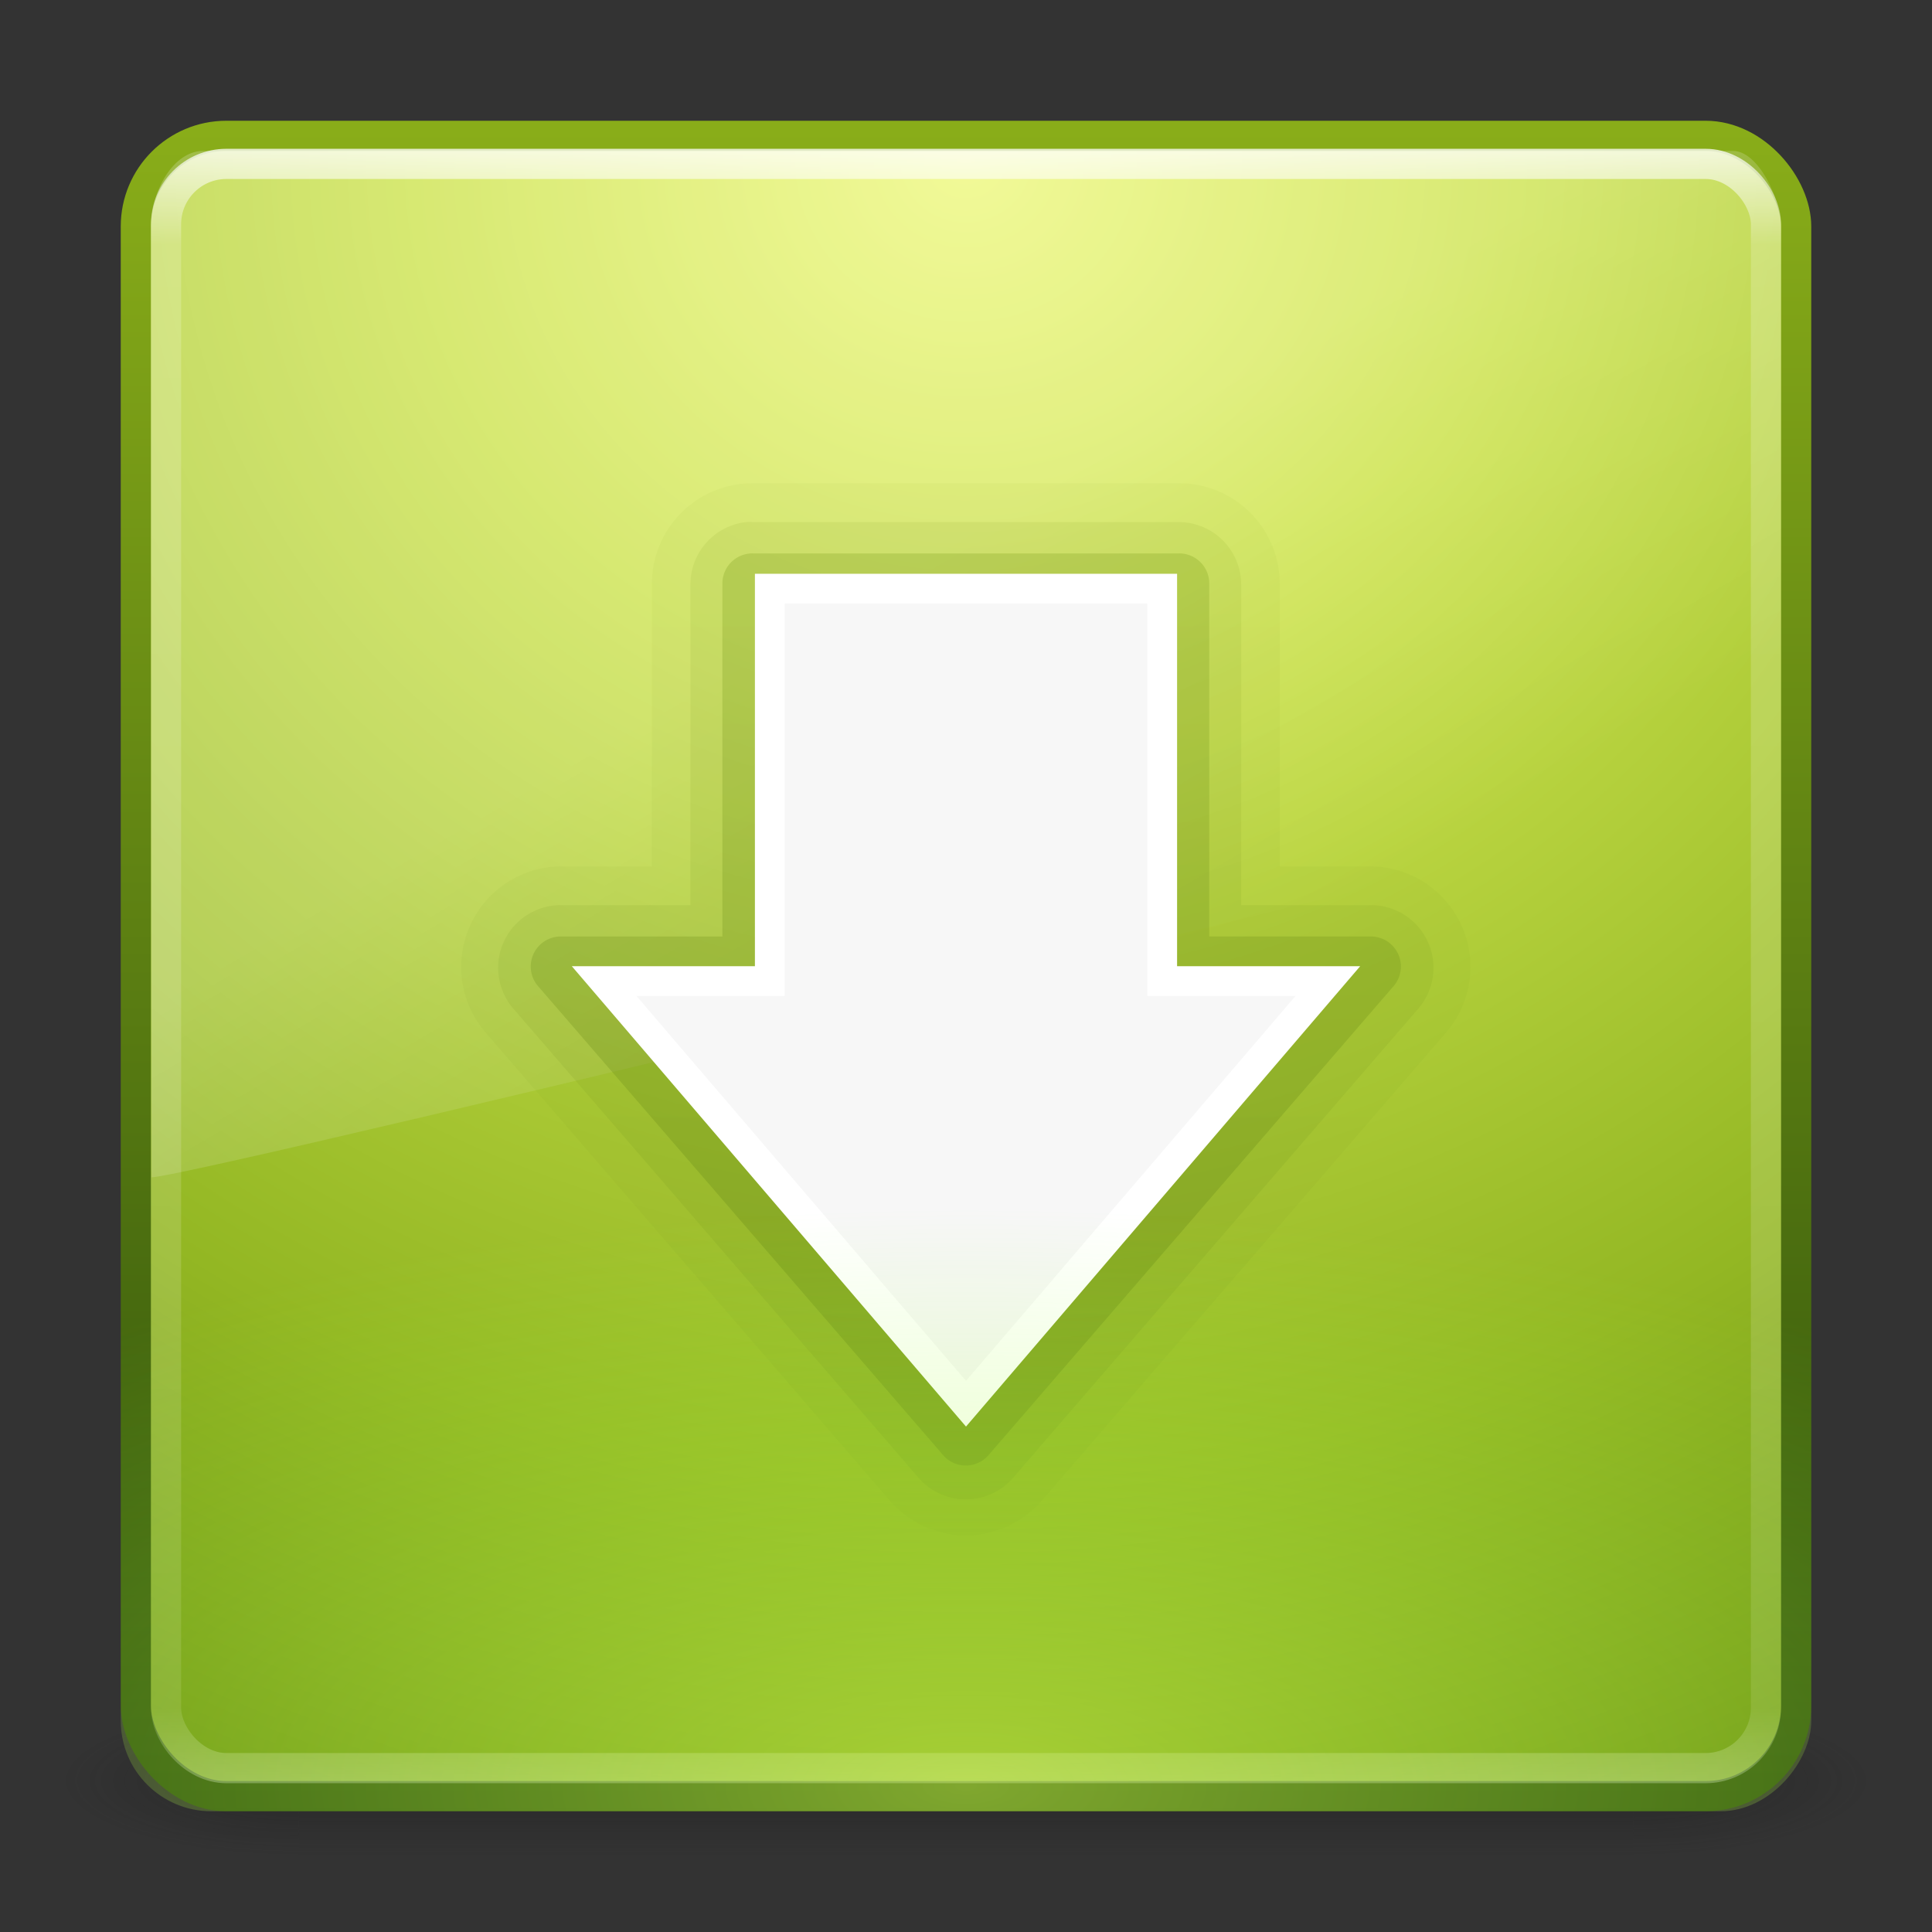 <?xml version="1.0" encoding="UTF-8" standalone="no"?>
<!-- Created with Inkscape (http://www.inkscape.org/) -->

<svg
   xmlns:dc="http://purl.org/dc/elements/1.1/"
   xmlns:cc="http://creativecommons.org/ns#"
   xmlns:rdf="http://www.w3.org/1999/02/22-rdf-syntax-ns#"
   xmlns:svg="http://www.w3.org/2000/svg"
   xmlns="http://www.w3.org/2000/svg"
   xmlns:xlink="http://www.w3.org/1999/xlink"
   xmlns:sodipodi="http://sodipodi.sourceforge.net/DTD/sodipodi-0.dtd"
   xmlns:inkscape="http://www.inkscape.org/namespaces/inkscape"
   version="1.1"
   width="64"
   height="64"
   id="svg4706"
   inkscape:version="0.48.3.1 r9886"
   sodipodi:docname="install.svg"
   inkscape:export-filename="/home/daniel/dbi.png"
   inkscape:export-xdpi="90"
   inkscape:export-ydpi="90">
  <rect width="100%" height="100%" fill="#333333" stroke="none"/>
  <sodipodi:namedview
     pagecolor="#ffffff"
     bordercolor="#666666"
     borderopacity="1"
     objecttolerance="10"
     gridtolerance="10"
     guidetolerance="10"
     inkscape:pageopacity="0"
     inkscape:pageshadow="2"
     inkscape:window-width="1280"
     inkscape:window-height="750"
     id="namedview69"
     showgrid="false"
     inkscape:zoom="1"
     inkscape:cx="137.89388"
     inkscape:cy="-12.604317"
     inkscape:window-x="0"
     inkscape:window-y="28"
     inkscape:window-maximized="1"
     inkscape:current-layer="svg4706"
     showguides="false"
     inkscape:guide-bbox="true">
    <sodipodi:guide
       orientation="0,1"
       position="11.396,46.158"
       id="guide3906" />
    <inkscape:grid
       type="xygrid"
       id="grid3942"
       empspacing="5"
       visible="true"
       enabled="true"
       snapvisiblegridlinesonly="true" />
  </sodipodi:namedview>
  <defs
     id="defs4708">
    <linearGradient
       id="linearGradient4067-0-2-0-7">
      <stop
         id="stop4069-2-9-3-6"
         style="stop-color:#d3ff52;stop-opacity:1;"
         offset="0" />
      <stop
         id="stop4071-8-9-5-0"
         style="stop-color:#9eff41;stop-opacity:0;"
         offset="1" />
    </linearGradient>
    <radialGradient
       inkscape:collect="always"
       xlink:href="#linearGradient4067-0-2-0-7"
       id="radialGradient3059"
       gradientUnits="userSpaceOnUse"
       gradientTransform="matrix(8.4397352e-7,0.957,-2.305,1.8919631e-6,51.478,-66.34)"
       cx="7.496"
       cy="8.45"
       fx="7.496"
       fy="8.45"
       r="20" />
    <linearGradient
       inkscape:collect="always"
       xlink:href="#linearGradient3940-2-8-4-2"
       id="linearGradient3047-0"
       gradientUnits="userSpaceOnUse"
       gradientTransform="matrix(1.494,0,0,1.776,32.834,-1.653)"
       x1="25.288"
       y1="10.841"
       x2="25.288"
       y2="38.985" />
    <linearGradient
       inkscape:collect="always"
       xlink:href="#linearGradient3940-2-8-4-2"
       id="linearGradient3047-0-4"
       gradientUnits="userSpaceOnUse"
       gradientTransform="matrix(1.494,0,0,1.776,32.834,-1.653)"
       x1="25.288"
       y1="10.841"
       x2="25.288"
       y2="38.985" />
    <linearGradient
       id="linearGradient3940-2-8-4-2">
      <stop
         id="stop3942-1-0-5-77"
         style="stop-color:#f7f7f7;stop-opacity:1"
         offset="0" />
      <stop
         id="stop3944-7-3-3-5"
         style="stop-color:#ccf0fe;stop-opacity:1;"
         offset="1" />
    </linearGradient>
    <linearGradient
       id="linearGradient3702-501-757">
      <stop
         offset="0"
         style="stop-color:#181818;stop-opacity:0"
         id="stop2895" />
      <stop
         offset="0.5"
         style="stop-color:#181818;stop-opacity:1"
         id="stop2897" />
      <stop
         offset="1"
         style="stop-color:#181818;stop-opacity:0"
         id="stop2899" />
    </linearGradient>
    <linearGradient
       id="linearGradient3688-464-309">
      <stop
         offset="0"
         style="stop-color:#181818;stop-opacity:1"
         id="stop2889" />
      <stop
         offset="1"
         style="stop-color:#181818;stop-opacity:0"
         id="stop2891" />
    </linearGradient>
    <linearGradient
       id="linearGradient3688-166-749">
      <stop
         offset="0"
         style="stop-color:#181818;stop-opacity:1"
         id="stop2883" />
      <stop
         offset="1"
         style="stop-color:#181818;stop-opacity:0"
         id="stop2885" />
    </linearGradient>
    <linearGradient
       id="linearGradient3924-28">
      <stop
         offset="0"
         style="stop-color:#ffffff;stop-opacity:1"
         id="stop3926" />
      <stop
         offset="0.063"
         style="stop-color:#ffffff;stop-opacity:0.235"
         id="stop3928" />
      <stop
         offset="0.951"
         style="stop-color:#ffffff;stop-opacity:0.157"
         id="stop3930" />
      <stop
         offset="1"
         style="stop-color:#ffffff;stop-opacity:0.392"
         id="stop3932" />
    </linearGradient>
    <linearGradient
       id="linearGradient8265-821-176-38-919-66-249-7-7">
      <stop
         offset="0"
         style="stop-color:#ffffff;stop-opacity:1"
         id="stop2687-1-9" />
      <stop
         offset="1"
         style="stop-color:#ffffff;stop-opacity:0"
         id="stop2689-5-4" />
    </linearGradient>
    <linearGradient
       id="linearGradient3707-319-631-407-1-846-4-7-3">
      <stop
         offset="0"
         style="stop-color:#365a7c;stop-opacity:1"
         id="stop3788-5-4-4" />
      <stop
         offset="1"
         style="stop-color:#5ea1ca;stop-opacity:1;"
         id="stop3790-9-4-1" />
    </linearGradient>
    <linearGradient
       inkscape:collect="always"
       xlink:href="#linearGradient3707-319-631-407-1-846-4-7-3"
       id="linearGradient4274"
       gradientUnits="userSpaceOnUse"
       gradientTransform="matrix(1.41,0,0,1.41,-1.846,-3.256)"
       x1="19.875"
       y1="38.518"
       x2="19.875"
       y2="12.044" />
    <linearGradient
       id="linearGradient3707-319-631-407-1-846-4-7-3-7">
      <stop
         offset="0"
         style="stop-color:#365a7c;stop-opacity:1"
         id="stop3788-5-4-4-1" />
      <stop
         offset="1"
         style="stop-color:#5ea1ca;stop-opacity:1;"
         id="stop3790-9-4-1-7" />
    </linearGradient>
    <linearGradient
       y2="12.044"
       x2="19.875"
       y1="38.518"
       x1="19.875"
       gradientTransform="matrix(1.41,0,0,1.41,-1.846,-3.256)"
       gradientUnits="userSpaceOnUse"
       id="linearGradient4291"
       xlink:href="#linearGradient3707-319-631-407-1-846-4-7-3-7"
       inkscape:collect="always" />
    <linearGradient
       id="linearGradient3707-319-631-407-1-846-4-7-3-1">
      <stop
         offset="0"
         style="stop-color:#365a7c;stop-opacity:1"
         id="stop3788-5-4-4-0" />
      <stop
         offset="1"
         style="stop-color:#5ea1ca;stop-opacity:1;"
         id="stop3790-9-4-1-5" />
    </linearGradient>
    <linearGradient
       y2="12.044"
       x2="19.875"
       y1="38.518"
       x1="19.875"
       gradientTransform="matrix(1.41,0,0,1.41,-1.846,-3.256)"
       gradientUnits="userSpaceOnUse"
       id="linearGradient4291-2"
       xlink:href="#linearGradient3707-319-631-407-1-846-4-7-3-1"
       inkscape:collect="always" />
    <linearGradient
       inkscape:collect="always"
       xlink:href="#linearGradient8265-821-176-38-919-66-249-7-7"
       id="linearGradient4351"
       gradientUnits="userSpaceOnUse"
       gradientTransform="matrix(1.172,0,0,1.843,3.809,-5.53)"
       x1="16.626"
       y1="15.298"
       x2="20.055"
       y2="24.628" />
    <linearGradient
       inkscape:collect="always"
       xlink:href="#linearGradient3924-28"
       id="linearGradient4354"
       gradientUnits="userSpaceOnUse"
       gradientTransform="matrix(1.432,0,0,1.436,-2.378,-2.471)"
       x1="24"
       y1="5"
       x2="24"
       y2="43" />
    <radialGradient
       inkscape:collect="always"
       xlink:href="#linearGradient3688-166-749"
       id="radialGradient4366"
       gradientUnits="userSpaceOnUse"
       gradientTransform="matrix(2.004,0,0,1.4,27.988,-17.4)"
       cx="4.993"
       cy="43.5"
       fx="4.993"
       fy="43.5"
       r="2.5" />
    <radialGradient
       inkscape:collect="always"
       xlink:href="#linearGradient3688-464-309"
       id="radialGradient4368"
       gradientUnits="userSpaceOnUse"
       gradientTransform="matrix(2.004,0,0,1.4,-20.012,-104.4)"
       cx="4.993"
       cy="43.5"
       fx="4.993"
       fy="43.5"
       r="2.5" />
    <linearGradient
       inkscape:collect="always"
       xlink:href="#linearGradient3702-501-757"
       id="linearGradient4370"
       gradientUnits="userSpaceOnUse"
       x1="25.058"
       y1="47.028"
       x2="25.058"
       y2="39.999" />
    <radialGradient
       r="20"
       fy="8.45"
       fx="7.496"
       cy="8.45"
       cx="7.496"
       gradientTransform="matrix(2.739912e-8,3.296,-3.487,-6.0720387e-8,61.46,-19.382)"
       gradientUnits="userSpaceOnUse"
       id="radialGradient3547-5"
       xlink:href="#linearGradient3242-7-3-8-6-3"
       inkscape:collect="always" />
    <linearGradient
       id="linearGradient3242-7-3-8-6-3">
      <stop
         offset="0"
         style="stop-color:#eef87e;stop-opacity:1"
         id="stop3244-5-8-5-6-1" />
      <stop
         offset="0.262"
         style="stop-color:#cde34f;stop-opacity:1"
         id="stop3246-9-5-1-7-9" />
      <stop
         offset="0.661"
         style="stop-color:#93b723;stop-opacity:1"
         id="stop3248-7-2-0-6-2" />
      <stop
         offset="1"
         style="stop-color:#5a7e0d;stop-opacity:1"
         id="stop3250-8-2-8-1-8" />
    </linearGradient>
    <linearGradient
       y2="3.899"
       x2="24"
       y1="44"
       x1="24"
       gradientTransform="matrix(1.41,0,0,1.41,-1.846,-1.846)"
       gradientUnits="userSpaceOnUse"
       id="linearGradient3549-7"
       xlink:href="#linearGradient2490-3-4-6-4-4"
       inkscape:collect="always" />
    <linearGradient
       id="linearGradient2490-3-4-6-4-4">
      <stop
         offset="0"
         style="stop-color:#2c4e0b;stop-opacity:1;"
         id="stop2492-3-9-3-8-3" />
      <stop
         offset="1"
         style="stop-color:#8aae19;stop-opacity:1;"
         id="stop2494-8-8-5-2-1" />
    </linearGradient>
    <linearGradient
       inkscape:collect="always"
       xlink:href="#linearGradient2490-3-4-6-4-4"
       id="linearGradient3206-4"
       gradientUnits="userSpaceOnUse"
       gradientTransform="matrix(1.41,0,0,1.41,-1.846,-3.256)"
       x1="19.875"
       y1="44.52"
       x2="19.875"
       y2="5.25" />
    <linearGradient
       inkscape:collect="always"
       xlink:href="#linearGradient2490-3-4-6-4-4"
       id="linearGradient3209-3"
       gradientUnits="userSpaceOnUse"
       gradientTransform="matrix(1.41,0,0,1.41,-1.846,-3.256)"
       x1="19.875"
       y1="44.52"
       x2="19.875"
       y2="5.25" />
    <linearGradient
       y2="5.25"
       x2="19.875"
       y1="44.52"
       x1="19.875"
       gradientTransform="matrix(1.41,0,0,1.41,-1.846,-3.256)"
       gradientUnits="userSpaceOnUse"
       id="linearGradient3065-2"
       xlink:href="#linearGradient2490-3-4-6-4-4"
       inkscape:collect="always" />
  </defs>
  <g
     transform="matrix(1.579,0,0,0.714,-5.895,27.929)"
     id="g3712"
     style="opacity:0.4">
    <rect
       width="5"
       height="7"
       x="38"
       y="40"
       id="rect2801"
       style="fill:url(#radialGradient4366);fill-opacity:1;stroke:none" />
    <rect
       width="5"
       height="7"
       x="-10"
       y="-47"
       transform="scale(-1,-1)"
       id="rect3696"
       style="fill:url(#radialGradient4368);fill-opacity:1;stroke:none" />
    <rect
       width="28"
       height="7"
       x="10"
       y="40"
       id="rect3700"
       style="fill:url(#linearGradient4370);fill-opacity:1;stroke:none" />
  </g>
  <rect
     style="color:#000000;fill:url(#radialGradient3547-5);fill-opacity:1;fill-rule:nonzero;stroke:url(#linearGradient3549-7);stroke-width:1;stroke-linecap:round;stroke-linejoin:round;stroke-miterlimit:4;stroke-opacity:1;stroke-dasharray:none;stroke-dashoffset:0;marker:none;visibility:visible;display:inline;overflow:visible;enable-background:accumulate"
     id="rect5505-21"
     y="4.5"
     x="4.5"
     ry="3"
     rx="3"
     height="55"
     width="55" />
  <rect
     style="opacity:0.8;fill:none;stroke:url(#linearGradient4354);stroke-width:1;stroke-linecap:round;stroke-linejoin:round;stroke-miterlimit:4;stroke-opacity:1;stroke-dasharray:none;stroke-dashoffset:0"
     id="rect6741"
     y="5.429"
     x="5.5"
     ry="2"
     rx="2"
     height="53.142"
     width="53" />
  <path
     inkscape:connector-curvature="0"
     style="opacity:0.2;fill:url(#linearGradient4351);fill-opacity:1;fill-rule:evenodd;stroke:none"
     id="path3333"
     d="M 6.729,5 C 5.764,5 5,6.293 5,7.55 L 5.018,39 C 6.571,38.966 57.821,26.467 59,25.866 l 0,-18.316 C 59,6.589 58.245,5 57.409,5 L 6.729,5 z"
     sodipodi:nodetypes="ccccccc" />
  <path
     sodipodi:type="inkscape:offset"
     inkscape:radius="2.3622043"
     inkscape:original="M 19 17 L 19 26 L 14.5 26 L 24 37 L 33.5 26 L 29 26 L 29 17 L 19 17 z "
     style="opacity:0.05;color:#000000;fill:url(#linearGradient3065-2);fill-opacity:1.0;fill-rule:nonzero;stroke:none;stroke-width:0.709;marker:none;visibility:visible;display:inline;overflow:visible;enable-background:accumulate"
     id="path3932-8-3"
     d="M 19,14.625 A 2.362,2.362 0 0 0 16.625,17 l 0,6.625 -2.125,0 a 2.362,2.362 0 0 0 -1.781,3.906 l 9.5,11 a 2.362,2.362 0 0 0 3.562,0 l 9.5,-11 A 2.362,2.362 0 0 0 33.5,23.625 l -2.125,0 0,-6.625 A 2.362,2.362 0 0 0 29,14.625 l -10,0 z"
     transform="matrix(1.41,0,0,1.41,-1.846,-4.612)" />
  <path
     sodipodi:type="inkscape:offset"
     inkscape:radius="1.4704013"
     inkscape:original="M 19 17 L 19 26 L 14.5 26 L 24 37 L 33.5 26 L 29 26 L 29 17 L 19 17 z "
     style="opacity:0.1;color:#000000;fill:url(#linearGradient3209-3);fill-opacity:1.0;fill-rule:nonzero;stroke:none;stroke-width:0.709;marker:none;visibility:visible;display:inline;overflow:visible;enable-background:accumulate"
     id="path3932-8"
     d="M 18.844,15.531 A 1.471,1.471 0 0 0 17.531,17 l 0,7.531 -3.031,0 a 1.471,1.471 0 0 0 -1.125,2.438 l 9.5,11 a 1.471,1.471 0 0 0 2.25,0 l 9.5,-11 A 1.471,1.471 0 0 0 33.5,24.531 l -3.031,0 0,-7.531 A 1.471,1.471 0 0 0 29,15.531 l -10,0 a 1.471,1.471 0 0 0 -0.156,0 z"
     transform="matrix(1.41,0,0,1.41,-1.846,-4.605)" />
  <path
     sodipodi:type="inkscape:offset"
     inkscape:radius="0.70559627"
     inkscape:original="M 19 17 L 19 26 L 14.5 26 L 24 37 L 33.5 26 L 29 26 L 29 17 L 19 17 z "
     style="opacity:0.25;color:#000000;fill:url(#linearGradient3206-4);fill-opacity:1.0;fill-rule:nonzero;stroke:none;stroke-width:0.709;marker:none;visibility:visible;display:inline;overflow:visible;enable-background:accumulate"
     id="path3932"
     d="M 19,16.281 A 0.706,0.706 0 0 0 18.281,17 l 0,8.281 -3.781,0 a 0.706,0.706 0 0 0 -0.531,1.188 l 9.5,11 a 0.706,0.706 0 0 0 1.062,0 l 9.5,-11 A 0.706,0.706 0 0 0 33.5,25.281 l -3.781,0 0,-8.281 A 0.706,0.706 0 0 0 29,16.281 l -10,0 z"
     transform="matrix(1.41,0,0,1.41,-1.846,-4.624)" />
  <path
     inkscape:connector-curvature="0"
     id="path3288-2"
     d="m 43.987,32.5 -11.987,14 -11.987,-14 5.487,0 0,-13 13,0 0,13 5.487,0 z"
     style="fill:#f7f7f7;fill-opacity:1;stroke:#ffffff;stroke-width:0.985;stroke-opacity:1;marker:none;visibility:visible;display:inline;overflow:visible"
     sodipodi:nodetypes="cccccccc" />
  <rect
     style="opacity:0.5;color:#000000;fill:url(#radialGradient3059);fill-opacity:1;fill-rule:nonzero;stroke:none;stroke-width:1;marker:none;visibility:visible;display:inline;overflow:visible;enable-background:accumulate"
     id="rect5505-2-6-47-4"
     transform="scale(1,-1)"
     y="-60"
     x="4"
     ry="3"
     rx="3"
     height="56"
     width="56" />
</svg>
